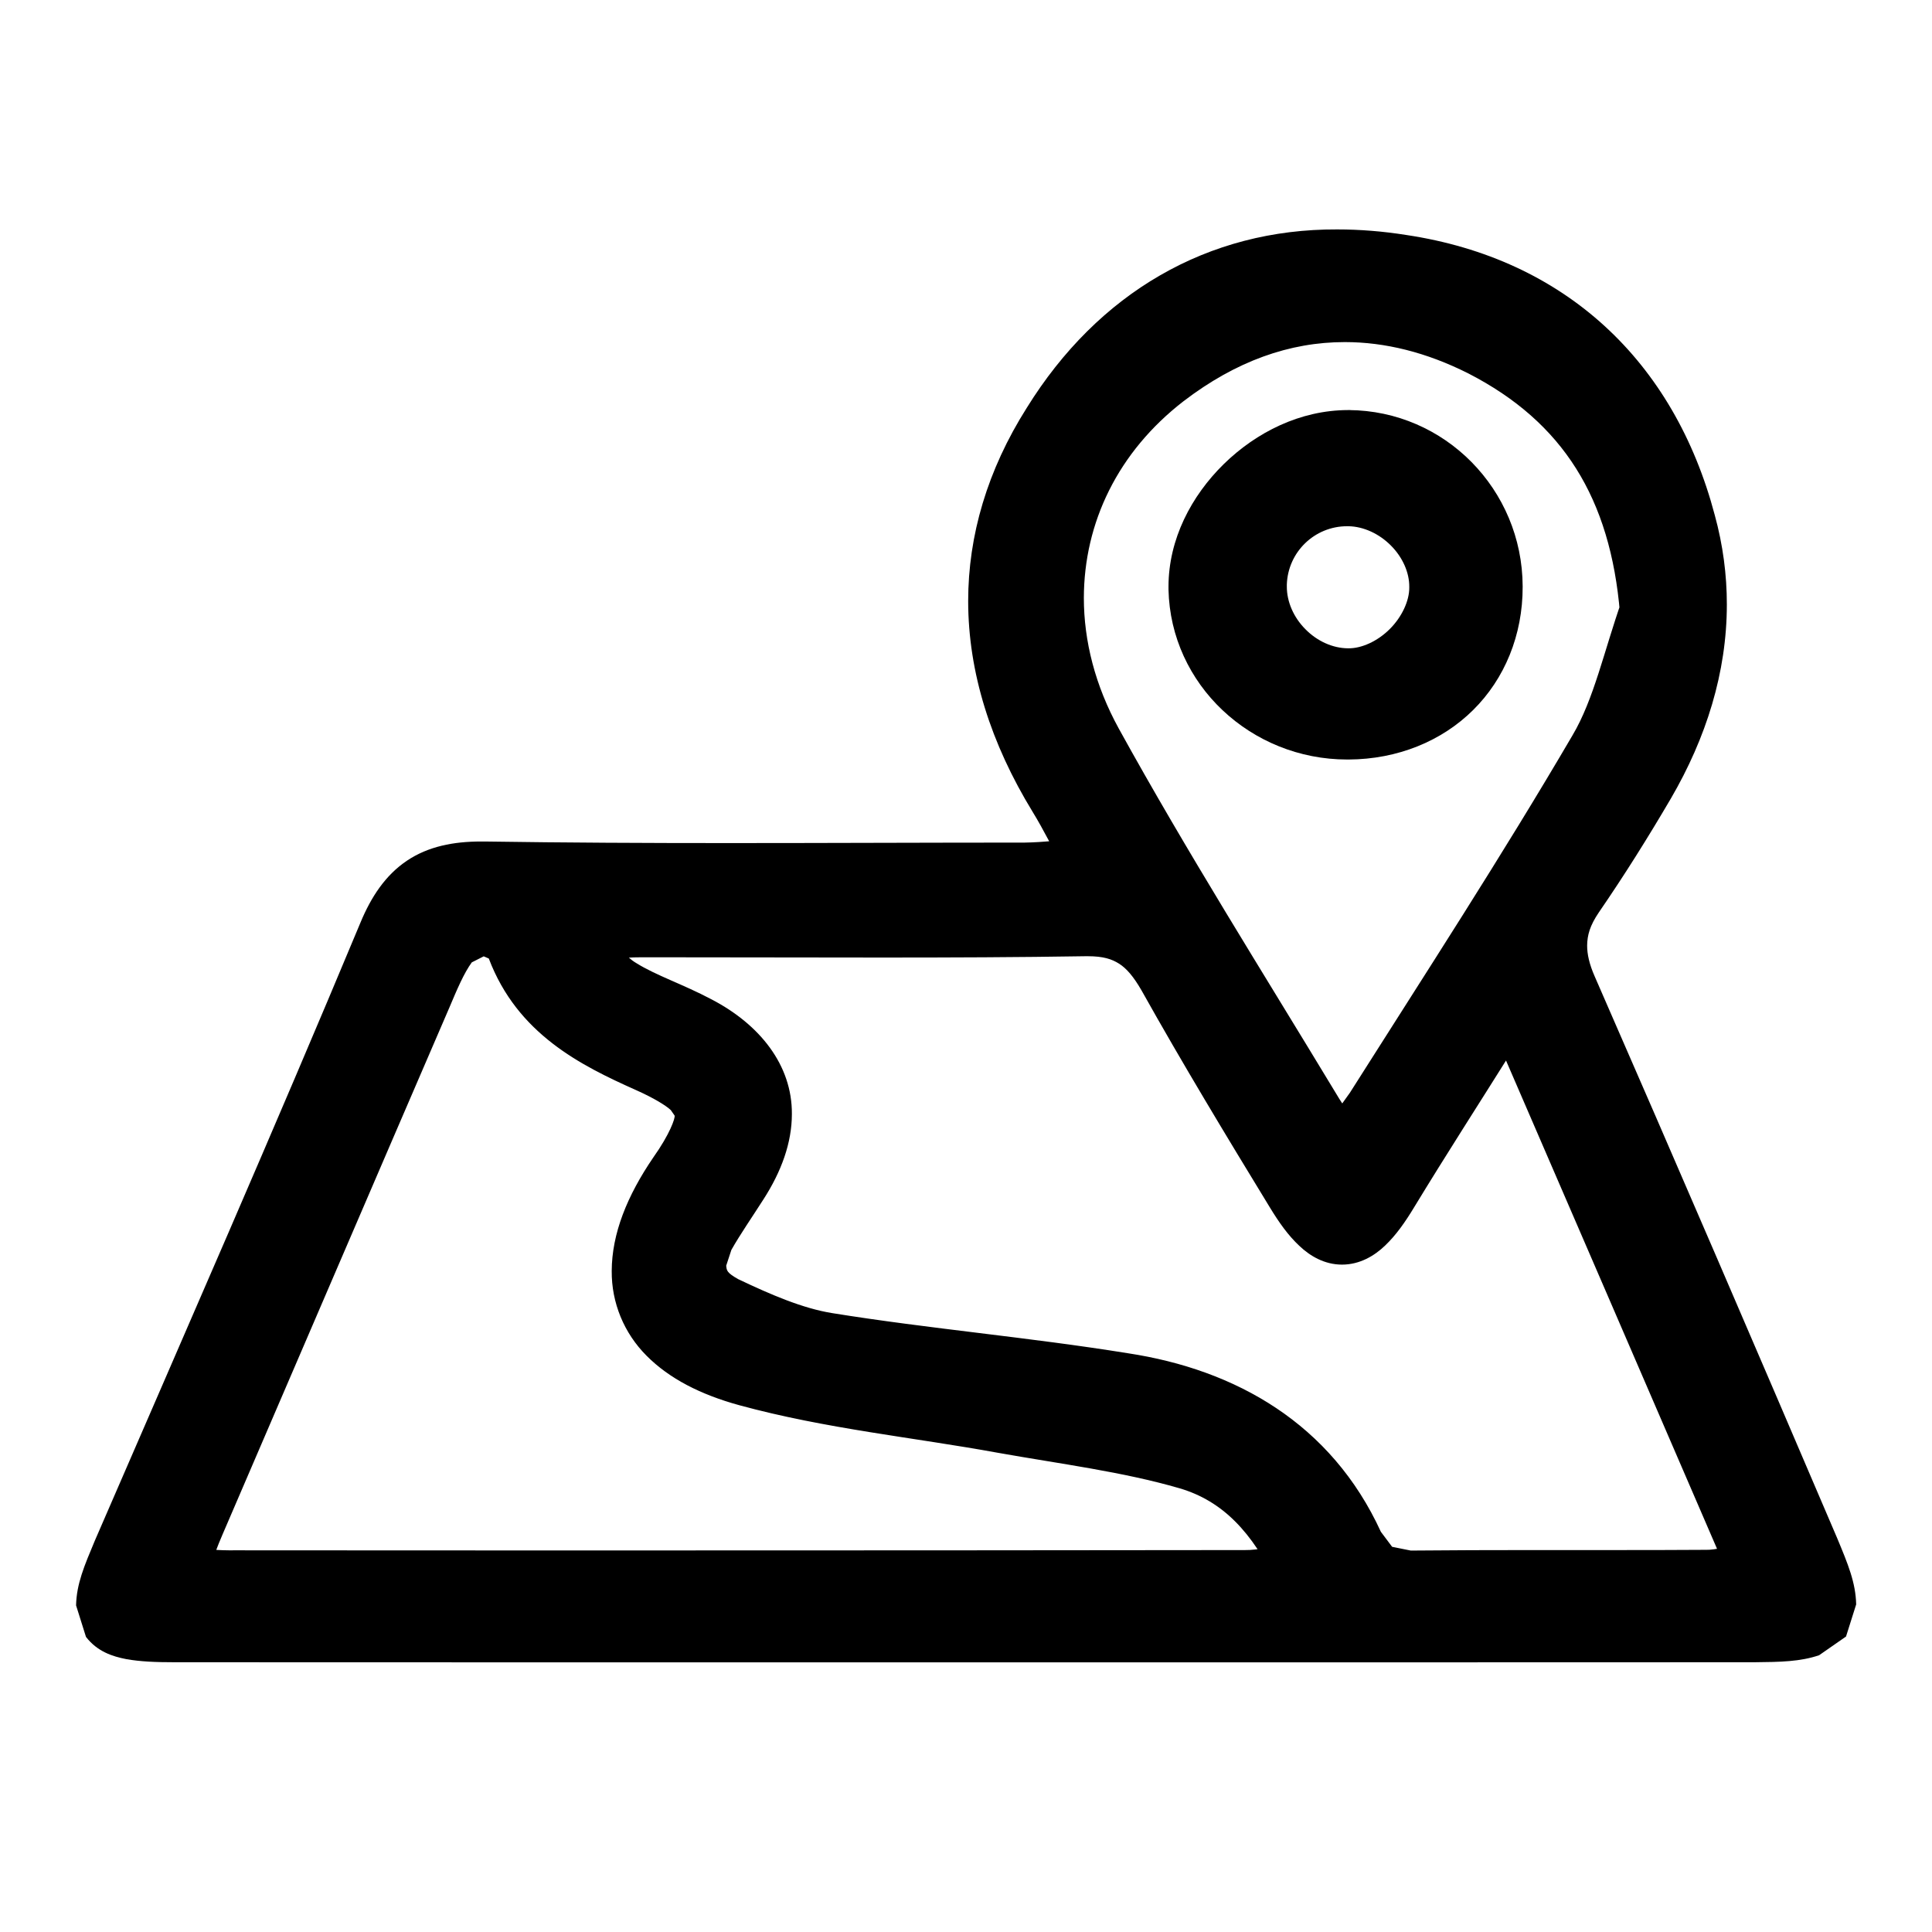 <?xml version="1.0" encoding="utf-8"?>
<!-- Generator: Adobe Illustrator 16.0.0, SVG Export Plug-In . SVG Version: 6.00 Build 0)  -->
<!DOCTYPE svg PUBLIC "-//W3C//DTD SVG 1.1//EN" "http://www.w3.org/Graphics/SVG/1.1/DTD/svg11.dtd">
<svg version="1.1" id="Layer_1" xmlns="http://www.w3.org/2000/svg" xmlns:xlink="http://www.w3.org/1999/xlink" x="0px" y="0px"
	 width="16px" height="16px" viewBox="0 0 16 16" enable-background="new 0 0 16 16" xml:space="preserve">
<g>
	<path fill-rule="evenodd" clip-rule="evenodd" d="M9.089,7.185C8.948,6.928,8.864,6.754,8.765,6.591
		C8.143,5.573,8.082,4.519,8.713,3.509c0.656-1.047,1.661-1.511,2.893-1.317c1.23,0.193,2.026,0.94,2.353,2.138
		c0.203,0.752,0.053,1.482-0.338,2.155c-0.185,0.317-0.38,0.627-0.587,0.929c-0.174,0.254-0.179,0.493-0.057,0.773
		c0.677,1.547,1.344,3.098,2.008,4.651c0.252,0.586,0.188,0.678-0.457,0.678c-4.359,0.002-8.72,0.002-13.08,0
		c-0.622,0-0.678-0.094-0.434-0.656c0.739-1.705,1.485-3.406,2.201-5.122c0.163-0.39,0.38-0.524,0.796-0.518
		c1.493,0.023,2.985,0.01,4.478,0.008C8.654,7.225,8.819,7.205,9.089,7.185z M4.84,7.715L4.768,7.844
		C4.89,7.96,4.997,8.102,5.137,8.188c0.199,0.123,0.428,0.196,0.635,0.308c0.571,0.305,0.687,0.76,0.339,1.303
		c-0.09,0.143-0.188,0.281-0.272,0.43c-0.143,0.252-0.084,0.473,0.169,0.594c0.269,0.127,0.553,0.254,0.844,0.301
		c0.812,0.131,1.635,0.201,2.448,0.332c0.843,0.133,1.53,0.525,1.906,1.336c0.102,0.221,0.249,0.305,0.49,0.301
		c0.811-0.008,1.622,0,2.433-0.006c0.123,0,0.244-0.037,0.44-0.072c-0.683-1.582-1.341-3.105-2-4.628l-0.143-0.019l-0.116,0.2
		c-0.271,0.432-0.547,0.861-0.812,1.297c-0.287,0.477-0.482,0.484-0.773,0.004c-0.359-0.59-0.719-1.184-1.058-1.789
		C9.512,7.8,9.327,7.664,8.987,7.669c-1.23,0.019-2.46,0.007-3.69,0.009C5.145,7.678,4.993,7.703,4.84,7.715z M10.807,13.021
		c-0.226-0.48-0.529-0.809-0.967-0.936c-0.499-0.145-1.021-0.209-1.533-0.301c-0.707-0.129-1.43-0.199-2.12-0.389
		c-0.922-0.252-1.111-0.881-0.57-1.67C5.96,9.225,5.916,9.049,5.37,8.801C4.91,8.594,4.479,8.373,4.281,7.851
		C4.194,7.618,3.855,7.613,3.703,7.826c-0.09,0.126-0.149,0.276-0.211,0.419c-0.627,1.452-1.251,2.907-1.877,4.36
		c-0.186,0.432-0.155,0.484,0.335,0.484c2.788,0.002,5.575,0.002,8.362-0.002C10.459,13.088,10.606,13.049,10.807,13.021z
		 M13.665,5.06c-0.076-1.017-0.532-1.757-1.392-2.191c-0.901-0.453-1.813-0.37-2.625,0.255C8.704,3.852,8.449,5.073,9.047,6.155
		c0.568,1.03,1.198,2.027,1.808,3.036c0.218,0.361,0.303,0.359,0.535-0.008c0.623-0.983,1.26-1.961,1.848-2.967
		C13.441,5.867,13.526,5.447,13.665,5.06z"/>
	<path d="M9.089,7.185l0.22-0.12C9.17,6.813,9.087,6.639,8.978,6.461c-0.306-0.502-0.46-0.998-0.46-1.484
		c0.001-0.445,0.128-0.888,0.407-1.335c0.526-0.831,1.24-1.238,2.147-1.243c0.159,0,0.323,0.013,0.494,0.04
		c1.146,0.188,1.835,0.835,2.15,1.957c0.056,0.206,0.082,0.408,0.082,0.608c-0.001,0.462-0.14,0.916-0.395,1.355
		c-0.182,0.312-0.374,0.617-0.577,0.913c-0.119,0.171-0.186,0.364-0.185,0.558c0,0.157,0.04,0.309,0.104,0.457
		c0.677,1.547,1.344,3.097,2.008,4.649c0.086,0.193,0.12,0.328,0.116,0.351h0.02l-0.018-0.006l-0.002,0.006h0.02l-0.018-0.006
		l0.085,0.024l-0.055-0.069l-0.03,0.045l0.085,0.024l-0.055-0.069l0.019,0.023l-0.014-0.027l-0.005,0.004l0.019,0.023l-0.014-0.027
		c-0.005,0.01-0.15,0.037-0.381,0.033c-2.18,0.001-4.359,0.001-6.54,0.001s-4.36,0-6.54-0.001c-0.192,0.002-0.321-0.015-0.352-0.028
		l-0.006-0.002l-0.032,0.065l0.06-0.036l-0.028-0.029l-0.032,0.065l0.06-0.036l-0.078,0.048l0.089-0.022l-0.011-0.025l-0.078,0.048
		l0.089-0.022l-0.021,0.005h0.022L1.128,13.29l-0.021,0.005h0.022c-0.004-0.018,0.029-0.148,0.114-0.336
		c0.738-1.705,1.485-3.407,2.202-5.125c0.07-0.166,0.136-0.246,0.203-0.291c0.067-0.045,0.162-0.074,0.335-0.074l0.021,0h0.002l0,0
		c0.675,0.01,1.349,0.013,2.022,0.013c0.821,0,1.641-0.004,2.46-0.005h0.002l0,0c0.185-0.002,0.351-0.023,0.615-0.042l0.388-0.029
		L9.309,7.065L9.089,7.185L9.07,6.936c-0.274,0.021-0.438,0.04-0.584,0.042l0.003,0.25l0-0.25C7.668,6.978,6.848,6.982,6.029,6.982
		c-0.672,0-1.343-0.003-2.014-0.013l-0.004,0.25l0.006-0.25l-0.034,0c-0.226,0-0.436,0.04-0.613,0.159
		C3.193,7.247,3.074,7.426,2.985,7.641c-0.715,1.714-1.461,3.414-2.2,5.119c-0.087,0.208-0.151,0.356-0.155,0.535l0.082,0.261
		c0.094,0.122,0.22,0.162,0.333,0.184c0.117,0.021,0.245,0.026,0.403,0.026c2.18,0.001,4.36,0.001,6.54,0.001s4.36,0,6.54-0.001
		c0.219-0.002,0.38-0.005,0.537-0.058l0.223-0.155l0.084-0.266c-0.004-0.181-0.068-0.334-0.157-0.548
		c-0.664-1.553-1.331-3.104-2.008-4.652c-0.046-0.104-0.063-0.186-0.063-0.256c0.001-0.087,0.023-0.166,0.097-0.275
		c0.211-0.307,0.409-0.623,0.597-0.944c0.291-0.5,0.463-1.042,0.463-1.607c0-0.244-0.032-0.491-0.1-0.739
		c-0.337-1.275-1.239-2.123-2.555-2.32c-0.195-0.031-0.386-0.046-0.572-0.046c-1.07-0.005-1.98,0.524-2.571,1.478
		C8.177,3.893,8.018,4.435,8.018,4.977c0,0.594,0.189,1.182,0.533,1.745C8.642,6.87,8.727,7.043,8.869,7.305L9.089,7.185L9.07,6.936
		L9.089,7.185z M4.84,7.715L4.622,7.593L4.55,7.722L4.455,7.891l0.14,0.134C4.699,8.12,4.812,8.278,5.006,8.401
		c0.234,0.142,0.468,0.216,0.648,0.315c0.311,0.173,0.4,0.331,0.403,0.511c0,0.112-0.043,0.26-0.157,0.438
		c-0.086,0.137-0.188,0.278-0.279,0.441c-0.066,0.117-0.108,0.244-0.108,0.377c-0.005,0.247,0.166,0.467,0.388,0.565l0.001,0.001
		c0.272,0.128,0.575,0.267,0.911,0.321c0.824,0.133,1.647,0.203,2.447,0.332c0.793,0.13,1.378,0.469,1.72,1.194
		c0.062,0.136,0.153,0.259,0.281,0.338c0.128,0.08,0.274,0.107,0.42,0.107h0.016H11.7h-0.001c0.323-0.003,0.646-0.004,0.971-0.004
		c0.217,0,0.433,0,0.649,0c0.271,0,0.541,0,0.813-0.002H14.13c0.177-0.002,0.302-0.045,0.484-0.076l0.311-0.056L14.8,12.915
		c-0.683-1.583-1.341-3.106-2-4.629l-0.057-0.13l-0.282-0.038l-0.166-0.022l-0.199,0.345l0.216,0.125L12.1,8.434
		c-0.27,0.43-0.547,0.86-0.813,1.3c-0.065,0.11-0.123,0.185-0.16,0.219l-0.032,0.024l0.019,0.038V9.974l-0.019,0.003l0.019,0.038
		V9.974v0.041l0.019-0.038l-0.019-0.003v0.041l0.019-0.038c-0.007,0.003-0.095-0.074-0.19-0.239
		c-0.359-0.59-0.717-1.181-1.054-1.781C9.799,7.799,9.69,7.66,9.538,7.561C9.387,7.462,9.203,7.418,9.007,7.419H8.98l0.007,0.25
		l-0.004-0.25C8.425,7.428,7.866,7.43,7.307,7.43c-0.572,0-1.146-0.002-1.719-0.002c-0.097,0-0.195,0-0.292,0
		c-0.18,0-0.338,0.028-0.475,0.038l-0.134,0.01L4.622,7.593L4.84,7.715l0.019,0.249c0.167-0.013,0.313-0.037,0.438-0.036
		c0.097,0,0.194,0,0.292,0c0.572,0,1.145,0.002,1.719,0.002c0.561,0,1.122-0.002,1.684-0.011h0.003h0.013
		c0.13,0,0.2,0.024,0.26,0.062c0.06,0.038,0.118,0.104,0.185,0.22c0.341,0.609,0.702,1.206,1.062,1.796
		c0.079,0.13,0.154,0.235,0.245,0.32c0.088,0.084,0.208,0.156,0.354,0.156c0.148,0,0.27-0.074,0.357-0.158
		c0.091-0.087,0.165-0.192,0.244-0.323c0.262-0.431,0.538-0.859,0.81-1.293l0.002-0.004l0.118-0.204l-0.216-0.125l-0.033,0.248
		l0.143,0.019l0.033-0.248l-0.229,0.099c0.659,1.523,1.317,3.046,2,4.628l0.229-0.099l-0.044-0.246
		c-0.21,0.039-0.327,0.07-0.396,0.068h-0.004h0.002c-0.27,0.002-0.539,0.002-0.809,0.002c-0.217,0-0.433,0-0.649,0
		c-0.324,0-0.649,0.001-0.975,0.004h0.002h-0.016l-0.154-0.031l-0.093-0.124c-0.411-0.896-1.201-1.343-2.095-1.479
		c-0.824-0.133-1.647-0.203-2.447-0.332c-0.246-0.039-0.512-0.154-0.777-0.28l0.001,0.001c-0.104-0.058-0.099-0.076-0.104-0.114
		l0.043-0.131c0.076-0.134,0.171-0.27,0.266-0.419c0.148-0.23,0.235-0.468,0.235-0.706C6.561,8.821,6.292,8.483,5.89,8.275
		c-0.234-0.124-0.458-0.197-0.622-0.3c-0.086-0.05-0.187-0.174-0.327-0.312L4.768,7.844l0.218,0.122l0.072-0.129L4.84,7.715
		l0.019,0.249L4.84,7.715z M10.807,13.021l0.227-0.106c-0.239-0.516-0.599-0.919-1.124-1.069c-0.524-0.151-1.055-0.216-1.559-0.307
		c-0.72-0.131-1.436-0.201-2.097-0.384c-0.262-0.071-0.439-0.173-0.542-0.277c-0.102-0.106-0.144-0.21-0.146-0.352
		C5.565,10.36,5.64,10.133,5.823,9.868C5.971,9.645,6.08,9.469,6.086,9.239C6.089,9.078,6.002,8.921,5.89,8.824
		C5.778,8.723,5.643,8.65,5.473,8.573C5.012,8.365,4.674,8.182,4.515,7.763c-0.084-0.23-0.313-0.346-0.51-0.342
		c-0.188,0-0.38,0.086-0.505,0.259C3.385,7.841,3.322,8.008,3.262,8.146c-0.627,1.453-1.251,2.908-1.877,4.361
		c-0.067,0.163-0.12,0.272-0.125,0.431l0.081,0.237c0.094,0.108,0.202,0.133,0.292,0.148c0.094,0.015,0.194,0.017,0.317,0.017
		c1.155,0.001,2.31,0.001,3.464,0.001c1.633,0,3.266-0.001,4.898-0.003c0.193-0.002,0.345-0.045,0.529-0.068l0.337-0.047
		l-0.145-0.308L10.807,13.021l-0.034-0.248c-0.216,0.031-0.359,0.066-0.461,0.064c-1.633,0.002-3.266,0.003-4.898,0.003
		c-1.154,0-2.309,0-3.464-0.001c-0.15,0.002-0.251-0.01-0.265-0.017l-0.012,0.038l0.02-0.033l-0.008-0.005l-0.012,0.038l0.02-0.033
		l-0.071,0.119l0.122-0.064l-0.051-0.055l-0.071,0.119l0.122-0.064l-0.104,0.055h0.12l-0.016-0.055l-0.104,0.055h0.12l0.002-0.01
		c0.005-0.031,0.035-0.113,0.083-0.224c0.626-1.453,1.25-2.908,1.877-4.36c0.063-0.149,0.119-0.282,0.185-0.373l0.099-0.05
		l0.042,0.018c0.237,0.625,0.761,0.885,1.22,1.09c0.148,0.066,0.246,0.127,0.287,0.165l0.032,0.046
		C5.592,9.26,5.549,9.39,5.41,9.586c-0.217,0.318-0.343,0.631-0.344,0.94c-0.002,0.262,0.101,0.514,0.289,0.702
		c0.188,0.189,0.446,0.321,0.766,0.409c0.718,0.196,1.447,0.267,2.141,0.394c0.522,0.093,1.035,0.157,1.509,0.295
		c0.35,0.104,0.598,0.356,0.81,0.802L10.807,13.021l-0.034-0.248L10.807,13.021z M13.665,5.06l0.249-0.019
		c-0.073-1.081-0.592-1.931-1.528-2.396c-0.409-0.207-0.831-0.313-1.249-0.313c-0.574,0-1.135,0.204-1.641,0.594
		c-0.66,0.506-1.022,1.248-1.021,2.025c0,0.443,0.117,0.897,0.353,1.325c0.573,1.038,1.205,2.038,1.813,3.044
		c0.059,0.096,0.109,0.174,0.173,0.244c0.062,0.065,0.157,0.145,0.302,0.146c0.146-0.003,0.239-0.081,0.303-0.146
		c0.066-0.069,0.12-0.148,0.183-0.247c0.622-0.981,1.261-1.962,1.853-2.975c0.23-0.4,0.314-0.835,0.447-1.198l0.018-0.05
		l-0.004-0.053L13.665,5.06L13.43,4.976c-0.145,0.411-0.23,0.816-0.408,1.115c-0.584,0.998-1.219,1.974-1.843,2.959l-0.121,0.169
		l-0.011,0.01l0.034,0.042L11.06,9.222l-0.013,0.007l0.034,0.042L11.06,9.222l0.056,0.127V9.211L11.06,9.222l0.056,0.127V9.211
		v0.132l0.066-0.116l-0.066-0.016v0.132l0.066-0.116l-0.027,0.047l0.033-0.043l-0.006-0.004l-0.027,0.047l0.033-0.043
		c-0.002,0.002-0.055-0.059-0.119-0.168C10.457,8.05,9.829,7.056,9.266,6.035c-0.197-0.358-0.29-0.728-0.29-1.083
		c0.001-0.624,0.282-1.209,0.825-1.629c0.435-0.333,0.88-0.49,1.336-0.49c0.332,0,0.675,0.084,1.024,0.26
		c0.782,0.402,1.176,1.033,1.255,1.986L13.665,5.06L13.43,4.976L13.665,5.06z"/>
	<path fill-rule="evenodd" clip-rule="evenodd" d="M11.167,6.04c-0.671,0.005-1.228-0.517-1.24-1.165
		c-0.014-0.62,0.605-1.232,1.24-1.23c0.657,0.003,1.191,0.545,1.193,1.209C12.362,5.538,11.862,6.035,11.167,6.04z M11.173,4.108
		c-0.411-0.009-0.753,0.314-0.767,0.724c-0.014,0.412,0.345,0.783,0.758,0.786c0.382,0.002,0.755-0.368,0.757-0.753
		C11.924,4.474,11.571,4.117,11.173,4.108z"/>
	<path d="M11.167,6.04V5.79h-0.01c-0.536,0-0.973-0.419-0.98-0.919V4.855c-0.002-0.222,0.116-0.469,0.308-0.656
		c0.191-0.188,0.446-0.306,0.679-0.304V3.702L11.15,3.895l0.013,0V3.702L11.15,3.895l0.007,0h0.009
		c0.517,0.001,0.943,0.431,0.944,0.96v0.003c-0.009,0.552-0.373,0.917-0.945,0.931h0.002V6.04l0.002,0.25
		c0.405-0.002,0.771-0.152,1.031-0.41c0.26-0.257,0.411-0.62,0.41-1.021V4.855c-0.003-0.801-0.645-1.455-1.442-1.459l-0.001,0.25
		l0.017-0.25l-0.021,0c-0.395,0.001-0.758,0.183-1.028,0.447c-0.27,0.265-0.457,0.622-0.458,1.013v0.026
		C9.694,5.67,10.36,6.29,11.157,6.29h0.01h0.004h-0.002L11.167,6.04z M11.173,4.108l0.007-0.25h-0.024
		c-0.538,0-0.98,0.426-0.999,0.966v0.031c0.007,0.549,0.454,1.002,1.006,1.013h0.002h0.004c0.272-0.001,0.515-0.127,0.695-0.306
		c0.179-0.18,0.305-0.422,0.308-0.696V4.86c-0.01-0.54-0.452-0.981-0.992-1.002L11.173,4.108l-0.006,0.25
		c0.125,0.002,0.255,0.062,0.352,0.16c0.097,0.097,0.153,0.224,0.152,0.342v0.005c0.001,0.109-0.06,0.243-0.161,0.344
		c-0.102,0.102-0.234,0.161-0.342,0.16h-0.004h0.002c-0.129,0-0.259-0.06-0.355-0.158c-0.098-0.098-0.155-0.229-0.154-0.355V4.841
		c0.009-0.27,0.23-0.483,0.499-0.483h0.011L11.173,4.108z"/>
</g>
</svg>
